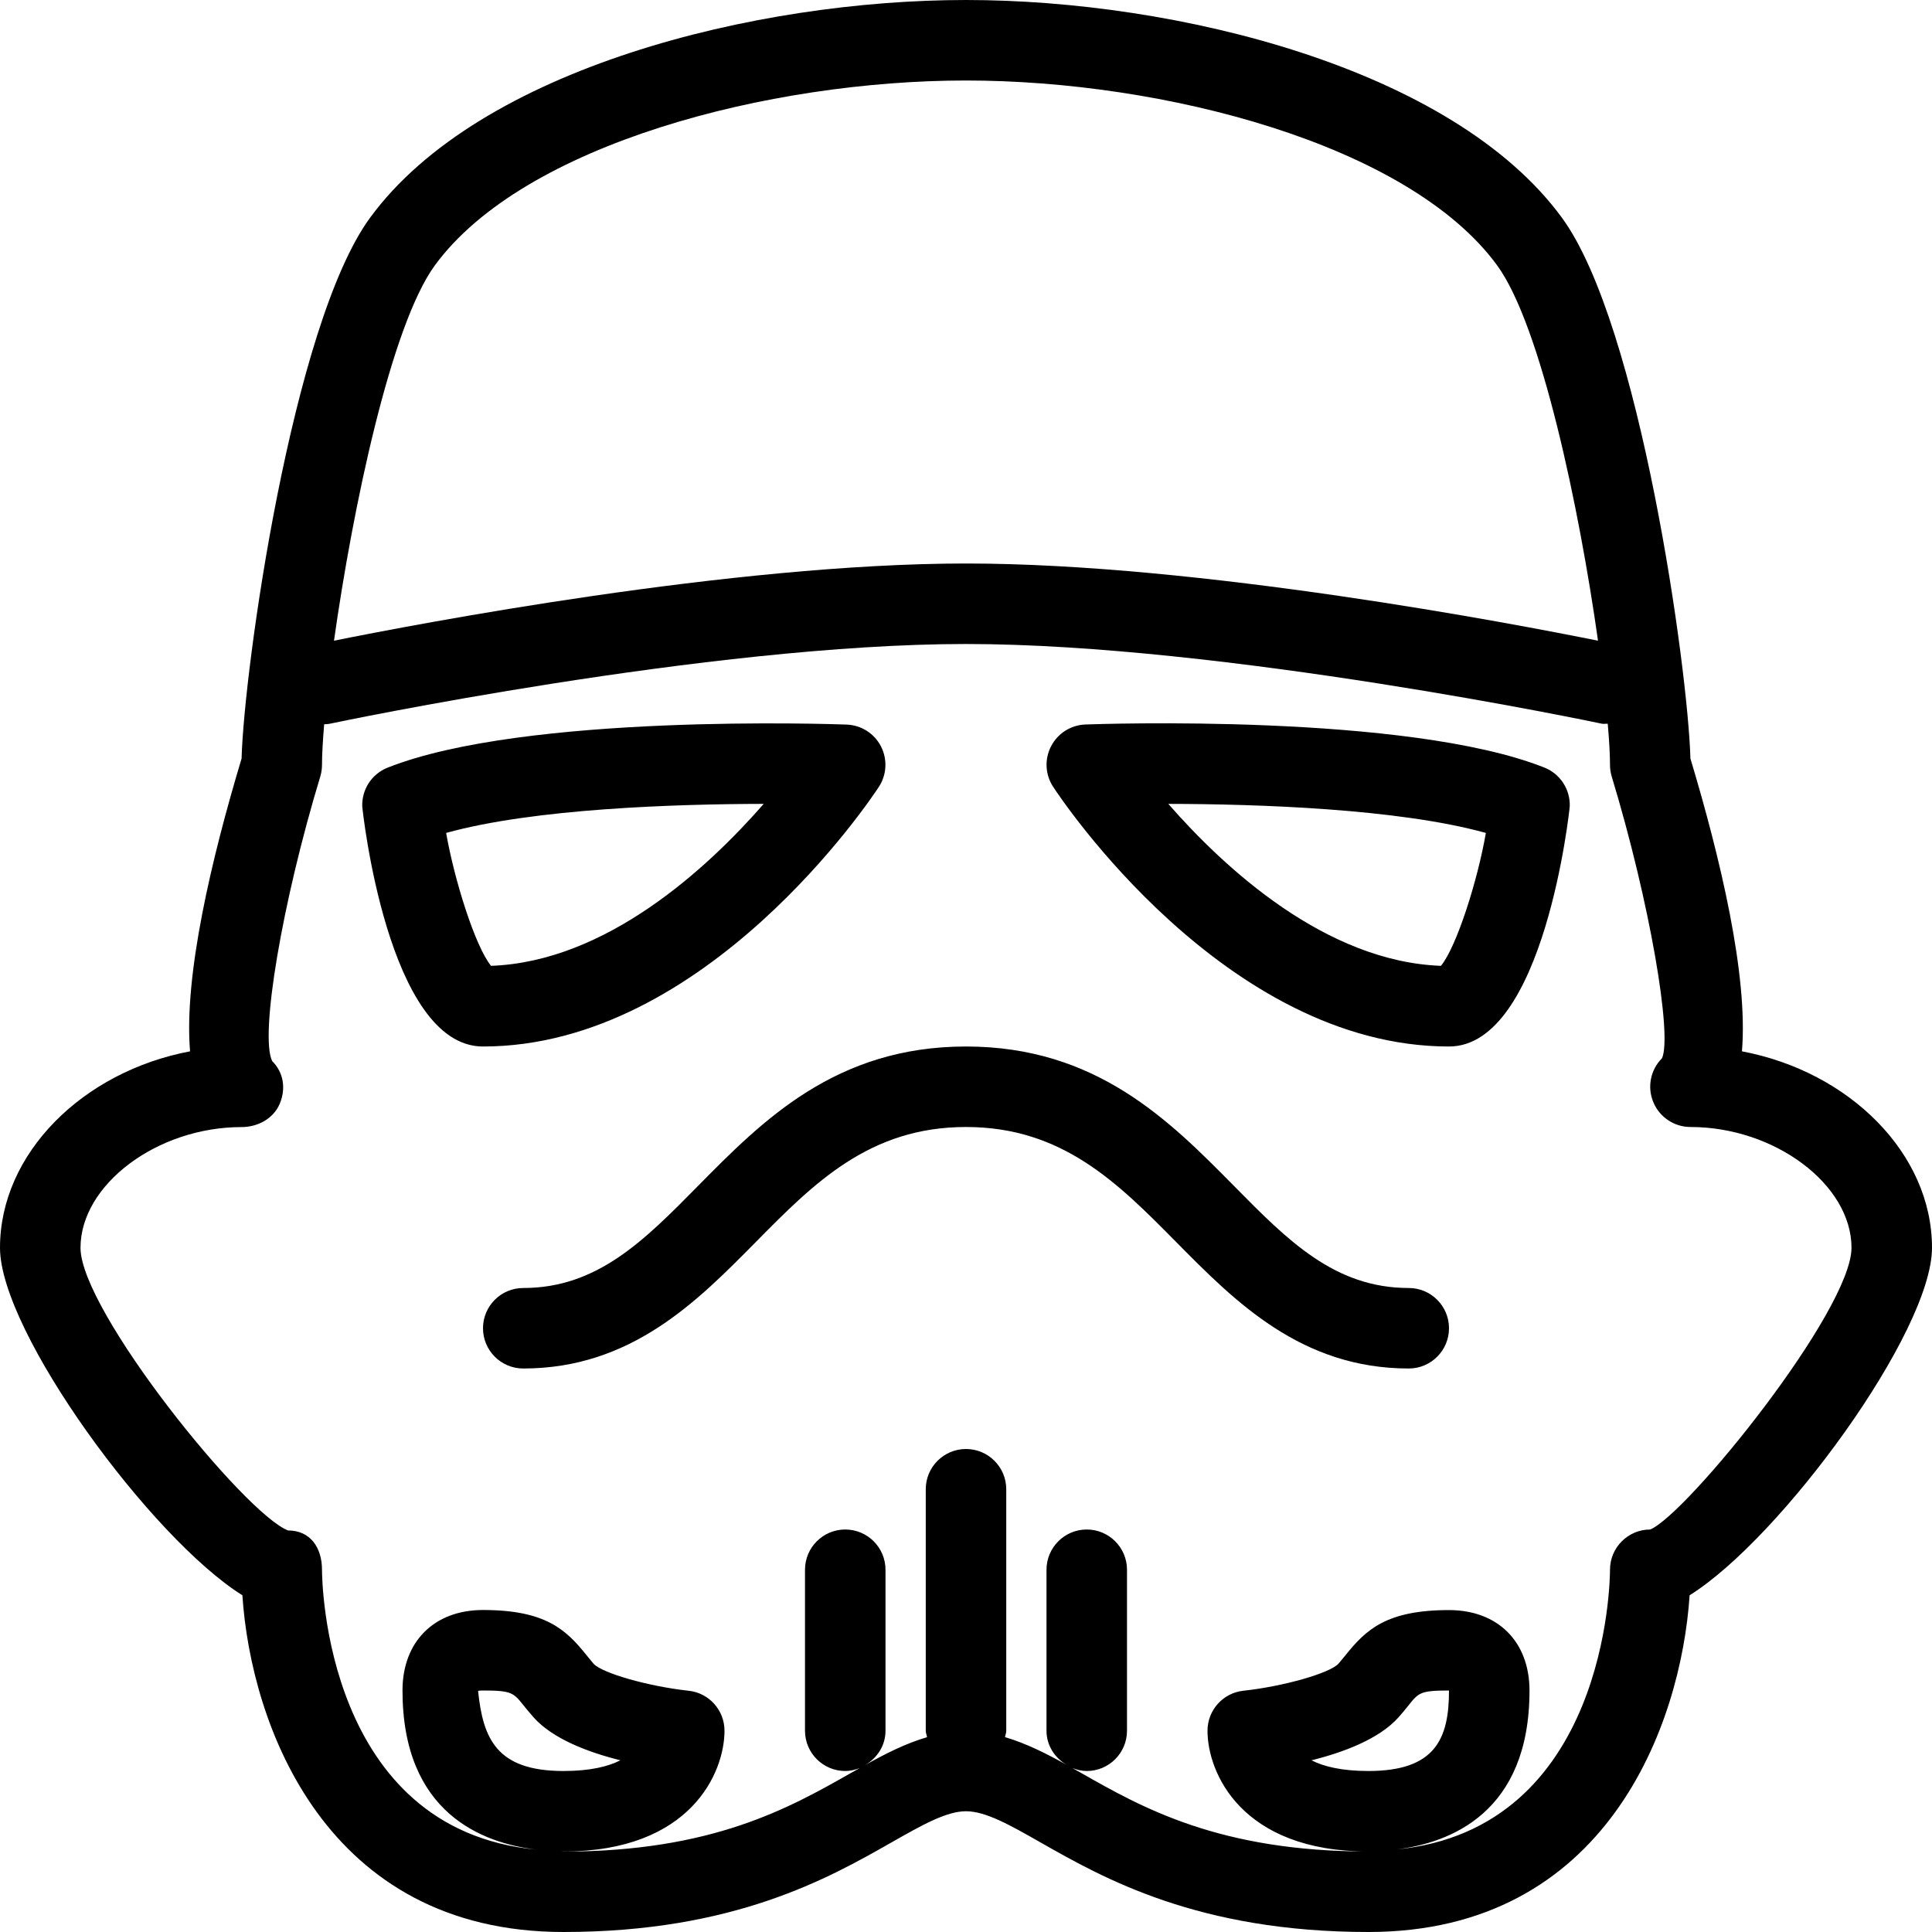 <?xml version="1.0" encoding="iso-8859-1"?>
<!-- Generator: Adobe Illustrator 19.0.0, SVG Export Plug-In . SVG Version: 6.00 Build 0)  -->
<svg version="1.1" id="Layer_1" xmlns="http://www.w3.org/2000/svg" xmlns:xlink="http://www.w3.org/1999/xlink" x="0px" y="0px"
	 viewBox="0 0 24 24" style="enable-background:new 0 0 24 24;" xml:space="preserve">
<g>
	<g>
		<path d="M19.185,9.535C17.482,8.859,13.644,8.994,13.482,9c-0.18,0.007-0.342,0.11-0.425,0.27
			c-0.083,0.16-0.074,0.352,0.025,0.503C13.167,9.905,15.22,13,18,13c1.185,0,1.499-2.954,1.5-2.984
			C19.507,9.806,19.381,9.613,19.185,9.535z M17.9,11.998c-1.432-0.053-2.686-1.21-3.387-2.012c1.097,0.002,2.854,0.058,3.945,0.361
			C18.357,10.932,18.096,11.759,17.9,11.998z M21.639,13.06c0.079-0.94-0.268-2.401-0.64-3.637c-0.029-1.098-0.624-5.39-1.596-6.718
			C18.043,0.846,14.611,0,12,0C9.389,0,5.957,0.847,4.597,2.705C3.625,4.033,3.03,8.325,3.001,9.423
			c-0.372,1.236-0.719,2.697-0.64,3.637C1.03,13.311,0,14.327,0,15.5c0,1.046,1.879,3.61,3.011,4.317C3.117,21.423,4.04,24,7,24
			c2.117,0,3.294-0.669,4.073-1.112C11.455,22.671,11.756,22.5,12,22.5s0.546,0.171,0.927,0.388C13.706,23.331,14.883,24,17,24
			c2.96,0,3.883-2.577,3.989-4.183C22.122,19.11,24,16.546,24,15.5C24,14.327,22.971,13.311,21.639,13.06z M5.403,3.295
			C6.507,1.789,9.557,1,12,1s5.493,0.788,6.597,2.295c0.548,0.749,1.023,3.027,1.254,4.664C18.82,7.751,14.902,7,12.001,7
			C9.098,7,5.176,7.752,4.149,7.959C4.38,6.322,4.855,4.043,5.403,3.295z M20.5,19c-0.276,0-0.5,0.224-0.5,0.5
			c0,0.137-0.039,3.221-2.656,3.475C18.016,22.893,19,22.517,19,21.001c0-0.607-0.393-1-1-1c-0.776,0-1.031,0.243-1.285,0.56
			l-0.089,0.107c-0.11,0.118-0.683,0.281-1.18,0.335C15.192,21.03,15,21.245,15,21.5c0,0.519,0.418,1.5,2,1.5
			c-1.852,0-2.81-0.543-3.579-0.981c-0.034-0.019-0.065-0.036-0.099-0.055C13.378,21.985,13.437,22,13.5,22
			c0.276,0,0.5-0.224,0.5-0.5v-2c0-0.276-0.224-0.5-0.5-0.5S13,19.224,13,19.5v2c0,0.185,0.105,0.34,0.254,0.426
			c-0.262-0.147-0.513-0.271-0.77-0.347c0.005-0.027,0.016-0.051,0.016-0.079v-3c0-0.276-0.224-0.5-0.5-0.5s-0.5,0.224-0.5,0.5v3
			c0,0.028,0.012,0.053,0.016,0.08c-0.26,0.076-0.513,0.202-0.777,0.351C10.892,21.845,11,21.688,11,21.5v-2
			c0-0.276-0.224-0.5-0.5-0.5S10,19.224,10,19.5v2c0,0.276,0.224,0.5,0.5,0.5c0.064,0,0.124-0.015,0.18-0.036
			c-0.034,0.019-0.066,0.037-0.101,0.056C9.81,22.457,8.853,23.001,7,23.001c-0.013,0-0.024-0.003-0.037-0.003
			C6.974,22.998,6.989,23,7,23c1.582,0,2-0.981,2-1.5c0-0.255-0.192-0.47-0.446-0.497c-0.497-0.054-1.071-0.217-1.18-0.335
			L7.285,20.56C7.031,20.243,6.775,20,6,20c-0.607,0-1,0.393-1,1c0,1.526,0.996,1.897,1.668,1.977C4.039,22.731,4,19.638,4,19.501
			c0-0.276-0.145-0.489-0.421-0.489C3.037,18.805,1,16.28,1,15.501c0-0.785,0.953-1.5,2-1.5c0.203,0,0.398-0.105,0.476-0.292
			c0.077-0.187,0.048-0.385-0.095-0.528c-0.156-0.318,0.123-1.97,0.598-3.536C3.993,9.598,4,9.549,4,9.5
			c0-0.126,0.01-0.299,0.027-0.503c0.026-0.001,0.051-0.002,0.077-0.008C4.15,8.979,8.808,8,12,8c3.19,0,7.85,0.979,7.898,0.99
			c0.025,0.005,0.049-0.001,0.074,0.001C19.99,9.198,20,9.372,20,9.5c0,0.049,0.007,0.098,0.021,0.145
			c0.475,1.565,0.754,3.217,0.625,3.501c-0.143,0.143-0.186,0.358-0.108,0.545C20.615,13.878,20.798,14,21,14c1.047,0,2,0.715,2,1.5
			C23,16.279,20.963,18.804,20.5,19z M17,22c-0.336,0-0.56-0.057-0.708-0.133c0.399-0.099,0.842-0.265,1.082-0.535
			c0.046-0.051,0.085-0.1,0.123-0.147C17.622,21.028,17.644,21,18,21C18,21.6,17.83,22,17,22z M5.939,21.005
			C5.939,21.005,5.957,21,6,21c0.356,0,0.378,0.028,0.504,0.185c0.038,0.046,0.077,0.096,0.123,0.147
			c0.24,0.27,0.682,0.436,1.08,0.535C7.558,21.943,7.335,22,7,22C6.17,22,6,21.6,5.939,21.005z M10.918,9.774
			c0.098-0.15,0.108-0.343,0.025-0.503c-0.082-0.16-0.245-0.263-0.425-0.27c-0.16-0.006-3.999-0.141-5.703,0.535
			C4.619,9.614,4.493,9.806,4.5,10.017C4.501,10.046,4.815,13,6,13C8.78,13,10.833,9.905,10.918,9.774z M9.487,9.986
			c-0.701,0.803-1.955,1.96-3.387,2.012c-0.196-0.239-0.456-1.066-0.558-1.651C6.633,10.044,8.39,9.988,9.487,9.986z M17.5,16
			c-0.919,0-1.5-0.587-2.171-1.268C14.527,13.92,13.619,13,12,13s-2.528,0.92-3.329,1.732C8,15.413,7.419,16,6.5,16
			C6.224,16,6,16.224,6,16.5S6.224,17,6.5,17c1.338,0,2.158-0.831,2.883-1.565C10.111,14.697,10.8,14,12,14s1.888,0.697,2.617,1.435
			C15.342,16.168,16.163,17,17.5,17c0.276,0,0.5-0.224,0.5-0.5S17.776,16,17.5,16z"/>
	</g>
</g>
</svg>
